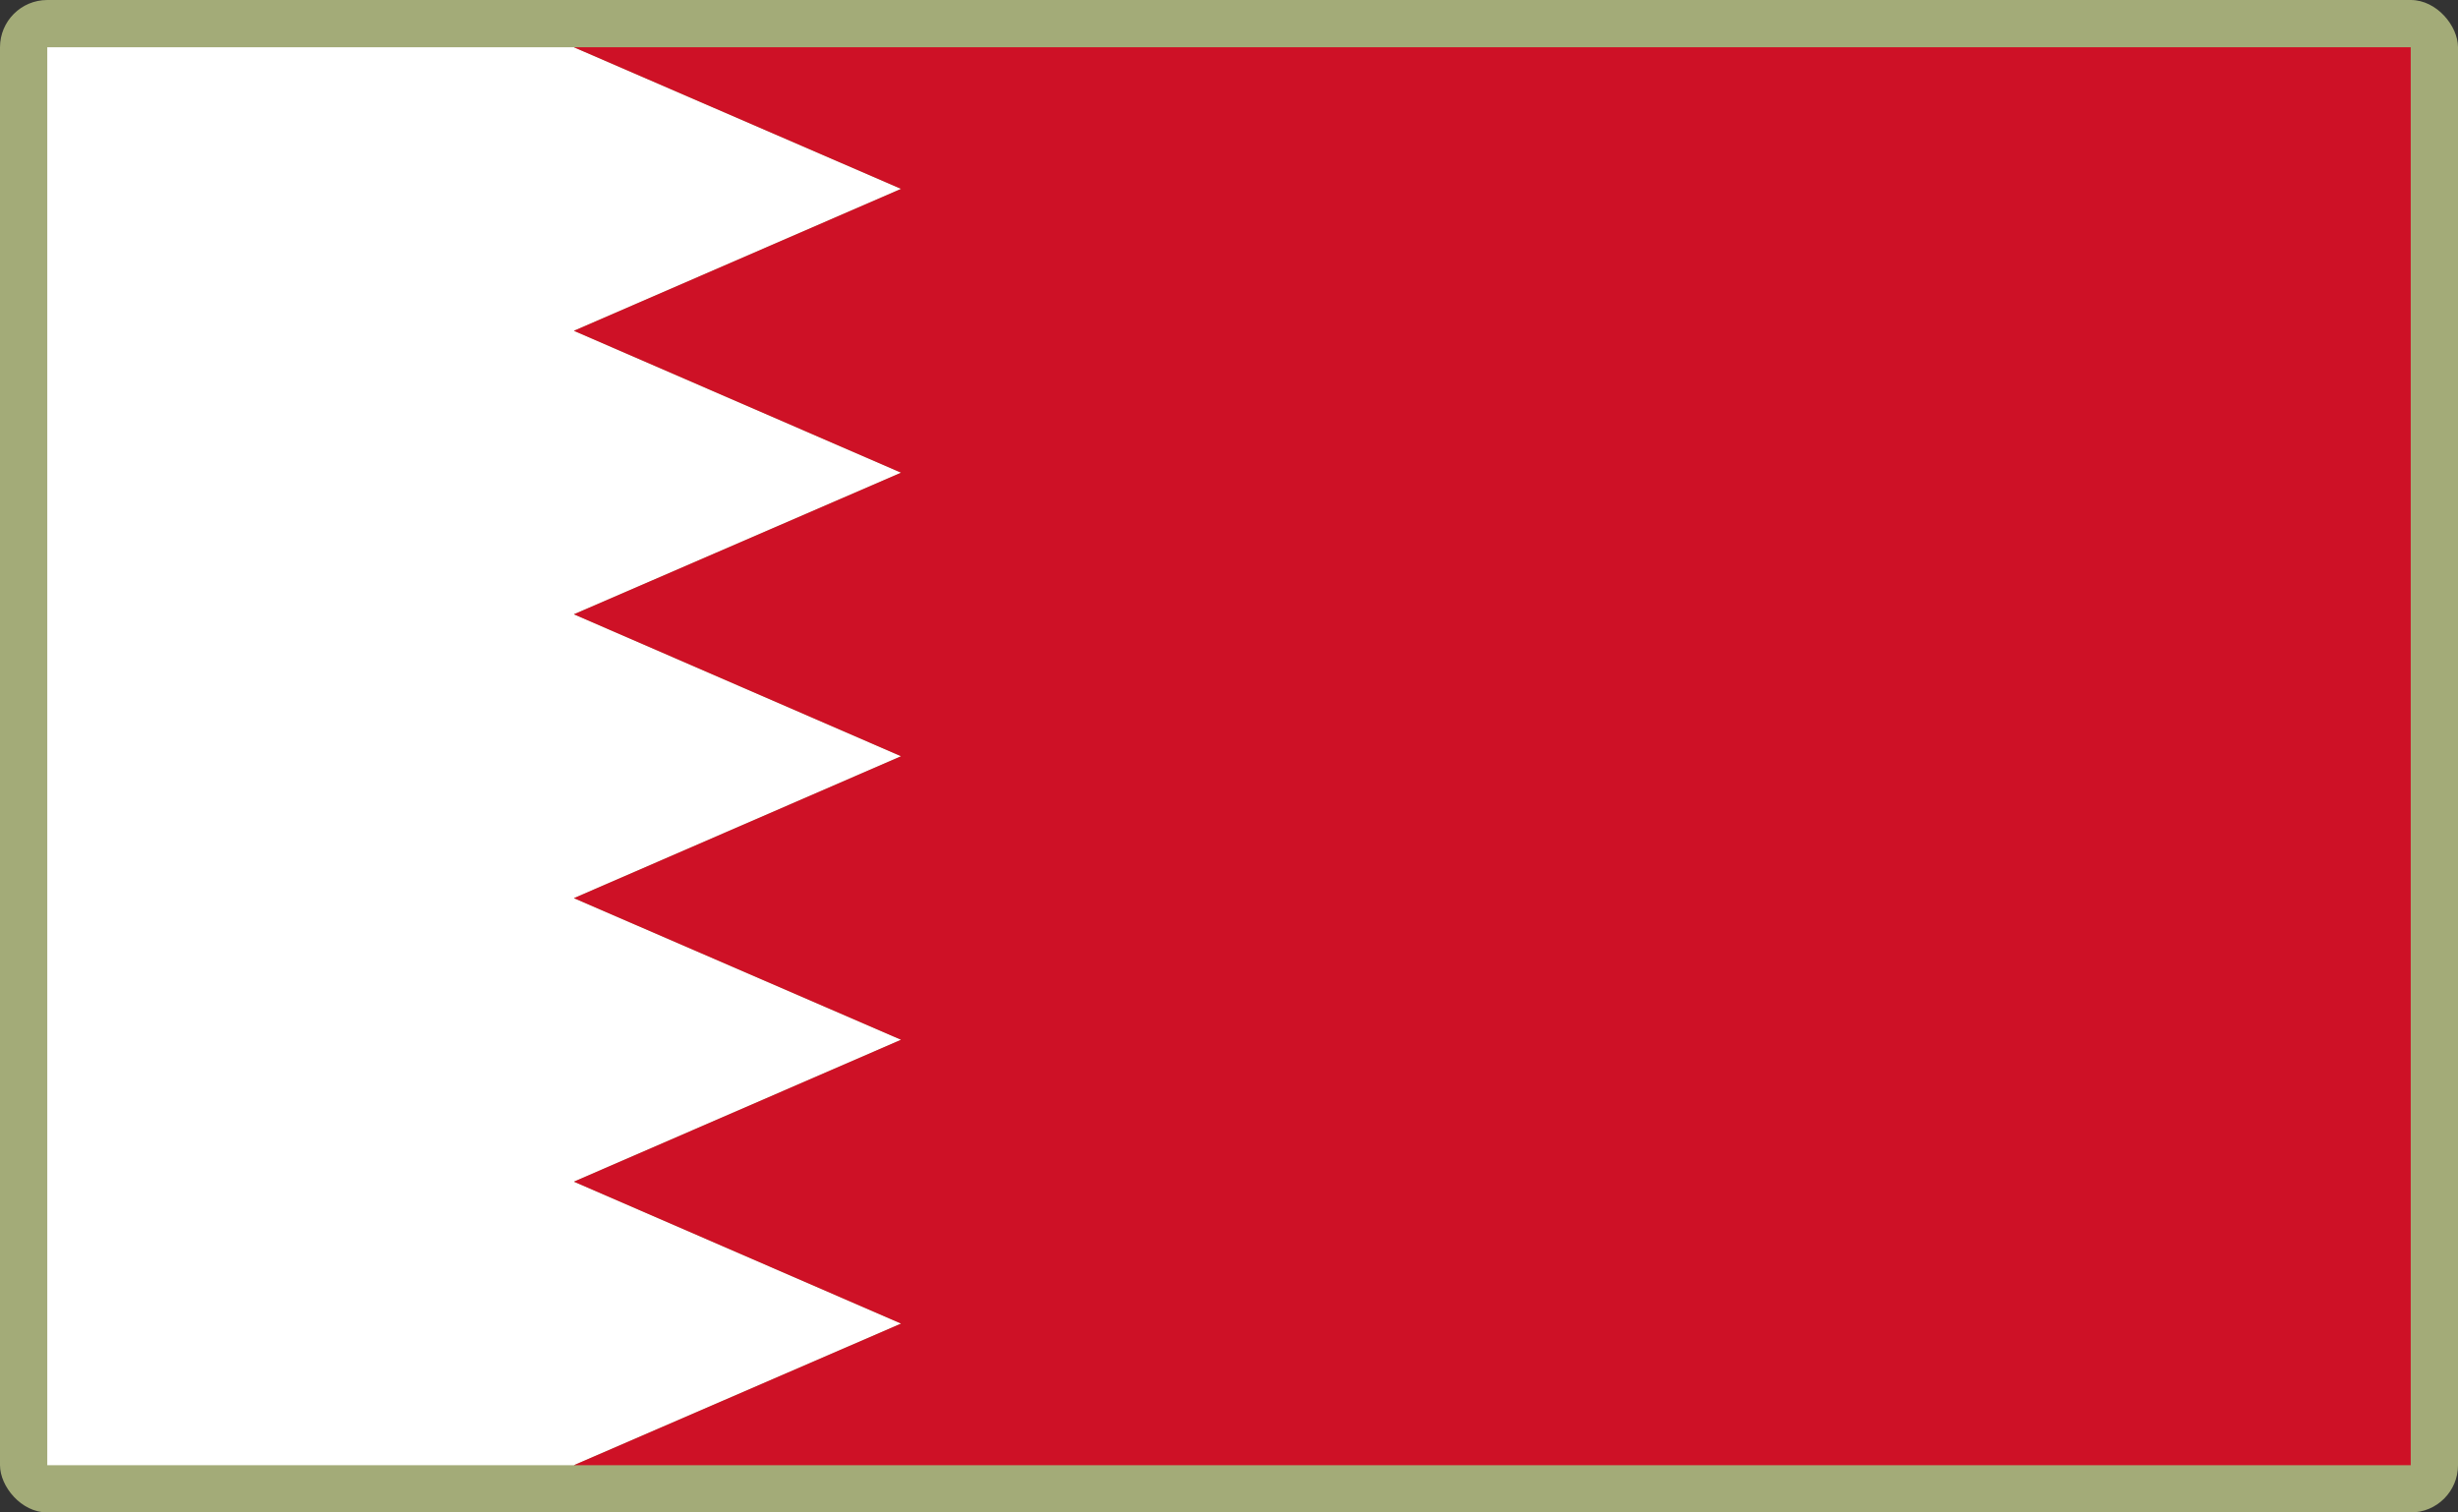 <?xml version="1.0" encoding="UTF-8"?>
<svg id="Layer_2" data-name="Layer 2" xmlns="http://www.w3.org/2000/svg" viewBox="0 0 520 320">
  <rect x="0" y="0" width="520" height="320" fill="#333333" stroke="none"/>
  <defs>
    <style>
      .cls-1 {
        fill: #a3ab78;
      }

      .cls-1, .cls-2, .cls-3 {
        stroke-width: 0px;
      }

      .cls-2 {
        fill: #fff;
      }

      .cls-3 {
        fill: #ce1126;
      }
    </style>
  </defs>
  <g id="_500x300_Background" data-name="500x300 Background">
    <rect class="cls-1" width="520" height="320" rx="10" ry="10"/>
  </g>
  <g id="Bahrain">
    <polygon class="cls-2" points="121.41 250.01 190.63 219.99 121.41 190.03 190.63 160 121.41 129.97 190.63 100.01 121.41 69.99 190.63 39.96 121.41 10 10 10 10 310 121.41 310 190.63 280.04 121.41 250.01"/>
    <polygon class="cls-3" points="510 310 510 10 121.41 10 190.63 39.96 121.41 69.99 190.63 100.01 121.41 129.97 190.63 160 121.41 190.03 190.63 219.99 121.41 250.01 190.63 280.04 121.41 310 510 310"/>
  </g>
</svg>